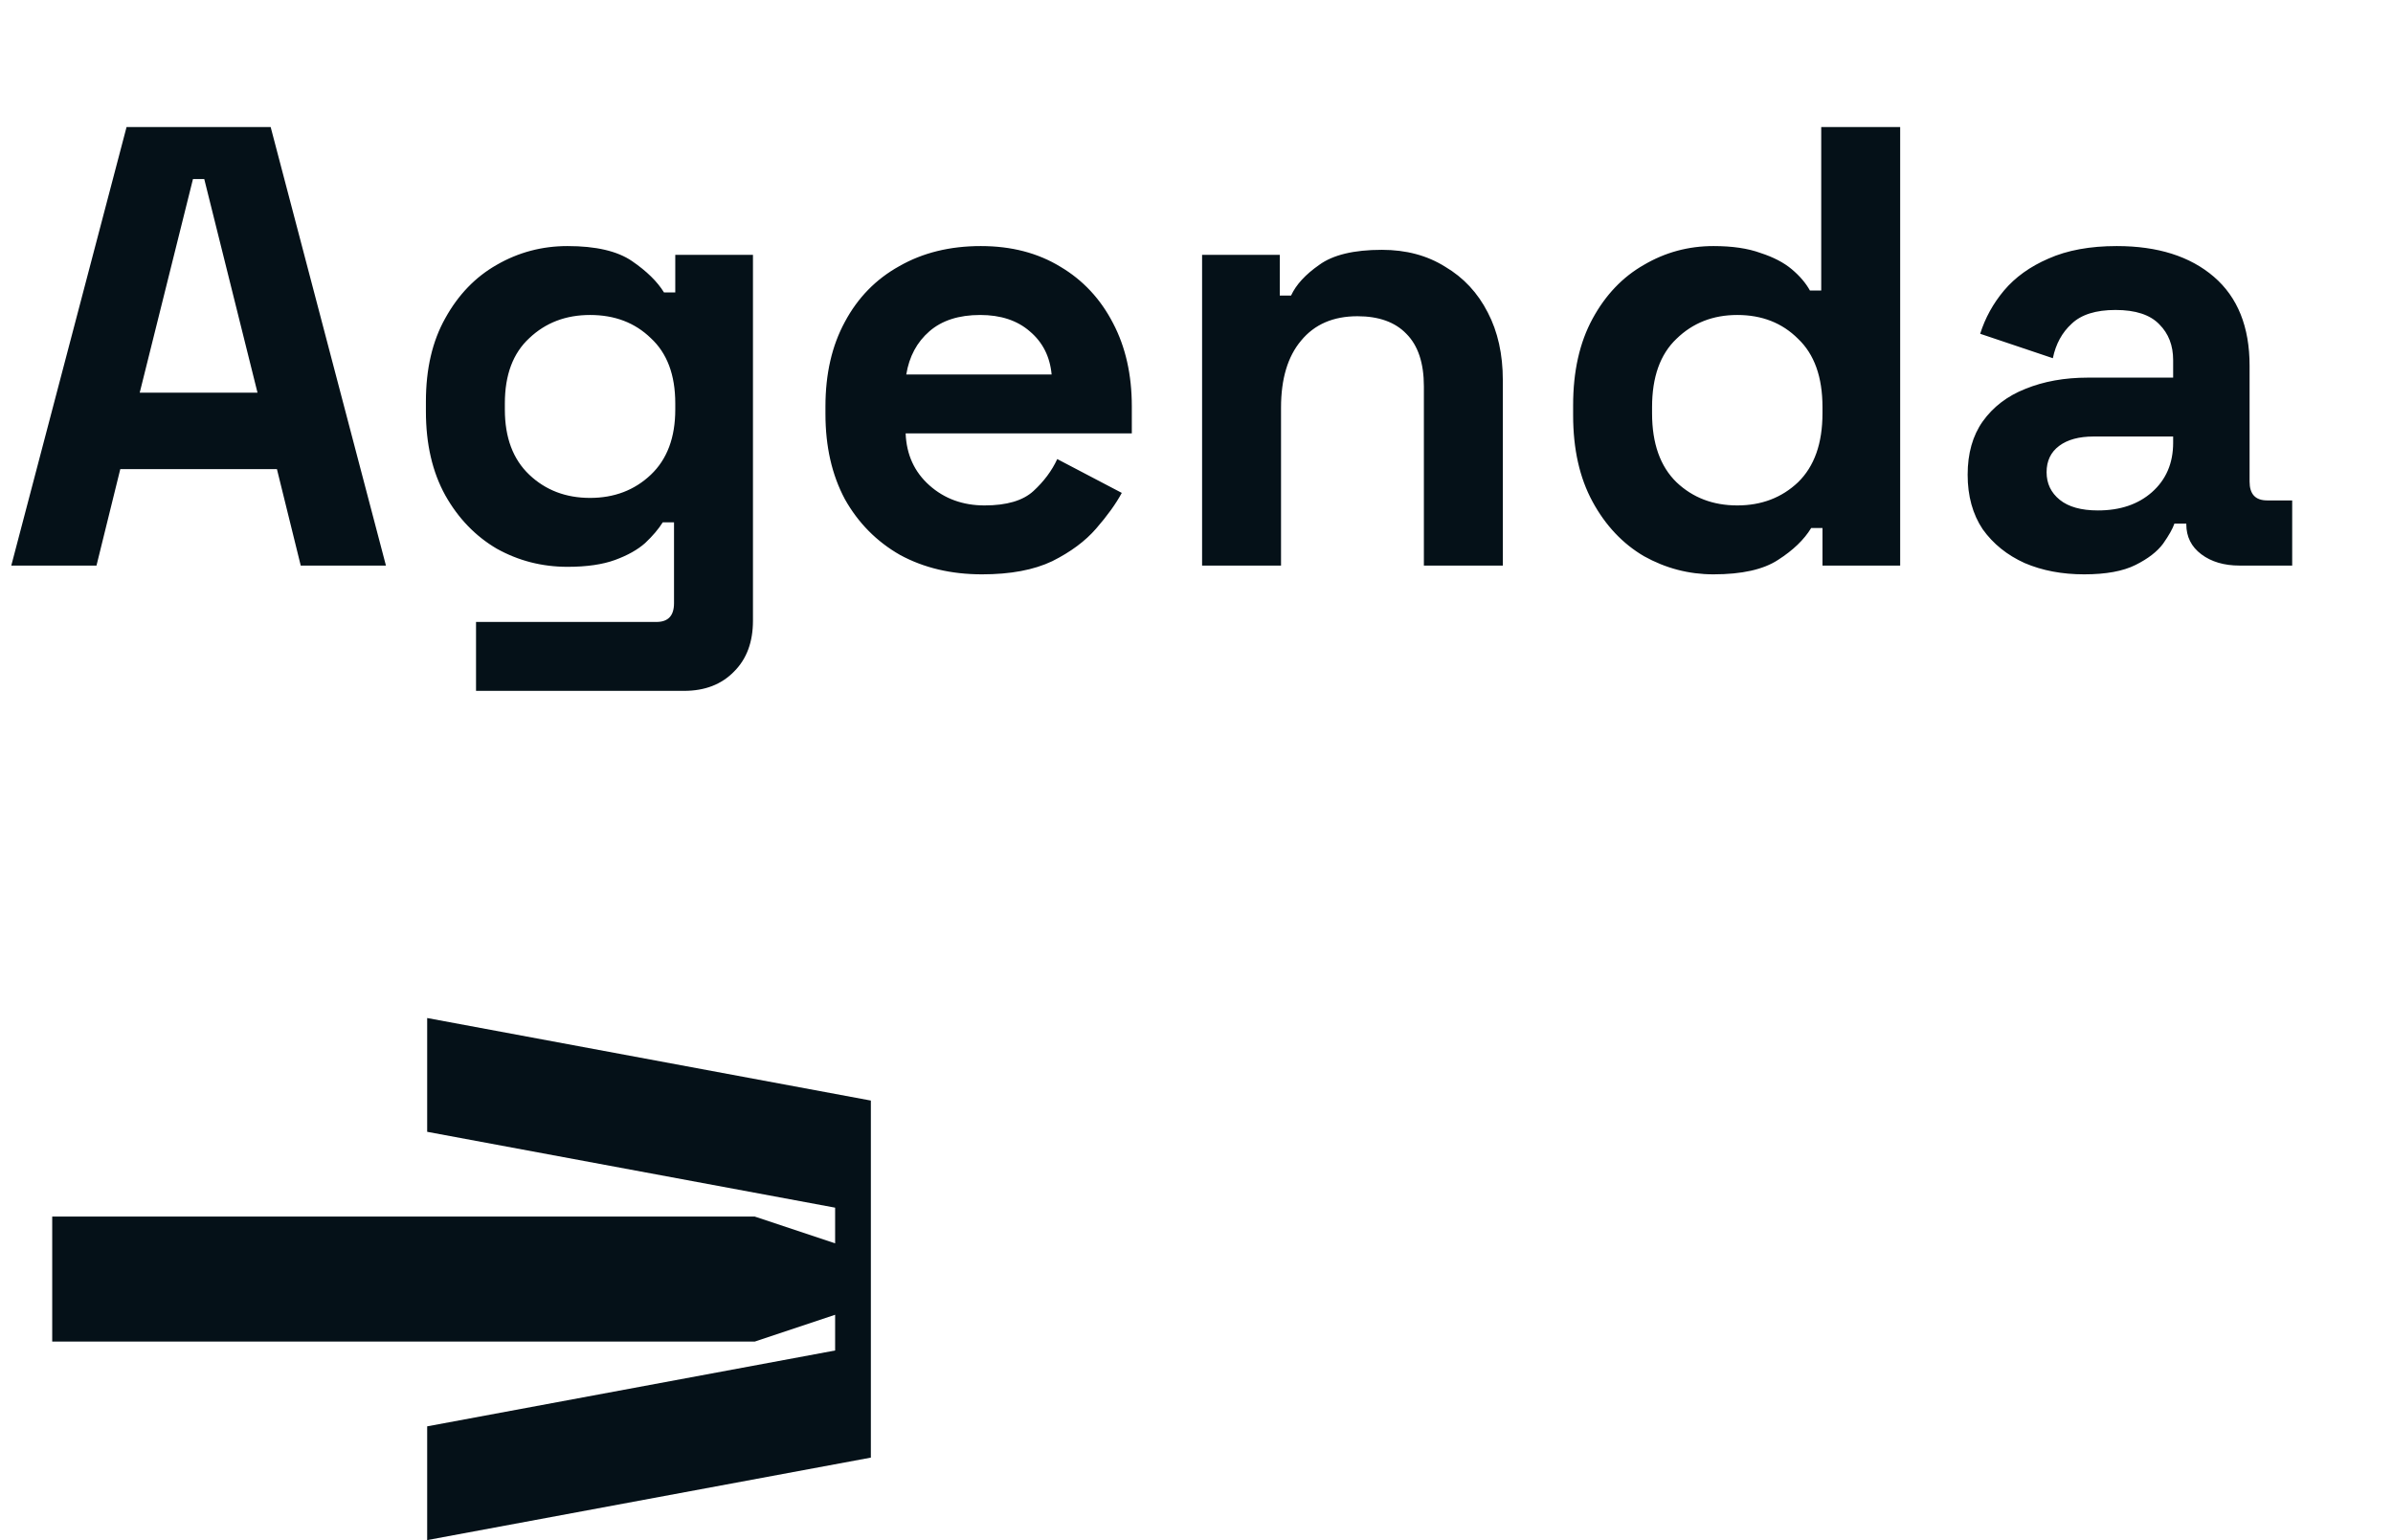 <svg width="275" height="177" viewBox="0 0 275 177" fill="none" xmlns="http://www.w3.org/2000/svg">
<path d="M49.09 117V130.077L95.971 138.795V142.896L86.738 139.82H6V154.185H86.738L95.971 151.104V155.21L49.09 163.928V177L100.078 167.52V126.486L49.09 117Z" fill="#051118"/>
<path d="M1.296 65L14.544 14.6H31.104L44.352 65H34.56L31.824 53.912H13.824L11.088 65H1.296ZM16.056 45.128H29.592L23.472 20.576H22.176L16.056 45.128ZM48.945 47.288V46.136C48.945 42.392 49.689 39.2 51.177 36.56C52.665 33.872 54.633 31.832 57.081 30.44C59.577 29 62.289 28.28 65.217 28.28C68.481 28.28 70.953 28.856 72.633 30.008C74.313 31.16 75.537 32.36 76.305 33.608H77.601V29.288H86.529V71.336C86.529 73.784 85.809 75.728 84.369 77.168C82.929 78.656 81.009 79.4 78.609 79.4H54.705V71.48H75.441C76.785 71.48 77.457 70.76 77.457 69.32V60.032H76.161C75.681 60.8 75.009 61.592 74.145 62.408C73.281 63.176 72.129 63.824 70.689 64.352C69.249 64.88 67.425 65.144 65.217 65.144C62.289 65.144 59.577 64.448 57.081 63.056C54.633 61.616 52.665 59.576 51.177 56.936C49.689 54.248 48.945 51.032 48.945 47.288ZM67.809 57.224C70.593 57.224 72.921 56.336 74.793 54.56C76.665 52.784 77.601 50.288 77.601 47.072V46.352C77.601 43.088 76.665 40.592 74.793 38.864C72.969 37.088 70.641 36.2 67.809 36.2C65.025 36.2 62.697 37.088 60.825 38.864C58.953 40.592 58.017 43.088 58.017 46.352V47.072C58.017 50.288 58.953 52.784 60.825 54.56C62.697 56.336 65.025 57.224 67.809 57.224ZM112.859 66.008C109.307 66.008 106.163 65.264 103.427 63.776C100.739 62.24 98.627 60.104 97.091 57.368C95.603 54.584 94.859 51.32 94.859 47.576V46.712C94.859 42.968 95.603 39.728 97.091 36.992C98.579 34.208 100.667 32.072 103.355 30.584C106.043 29.048 109.163 28.28 112.715 28.28C116.219 28.28 119.267 29.072 121.859 30.656C124.451 32.192 126.467 34.352 127.907 37.136C129.347 39.872 130.067 43.064 130.067 46.712V49.808H104.075C104.171 52.256 105.083 54.248 106.811 55.784C108.539 57.32 110.651 58.088 113.147 58.088C115.691 58.088 117.563 57.536 118.763 56.432C119.963 55.328 120.875 54.104 121.499 52.76L128.915 56.648C128.243 57.896 127.259 59.264 125.963 60.752C124.715 62.192 123.035 63.44 120.923 64.496C118.811 65.504 116.123 66.008 112.859 66.008ZM104.147 43.04H120.851C120.659 40.976 119.819 39.32 118.331 38.072C116.891 36.824 114.995 36.2 112.643 36.2C110.195 36.2 108.251 36.824 106.811 38.072C105.371 39.32 104.483 40.976 104.147 43.04ZM138.142 65V29.288H147.07V33.968H148.366C148.942 32.72 150.022 31.544 151.606 30.44C153.19 29.288 155.59 28.712 158.806 28.712C161.59 28.712 164.014 29.36 166.078 30.656C168.19 31.904 169.822 33.656 170.974 35.912C172.126 38.12 172.702 40.712 172.702 43.688V65H163.63V44.408C163.63 41.72 162.958 39.704 161.614 38.36C160.318 37.016 158.446 36.344 155.998 36.344C153.214 36.344 151.054 37.28 149.518 39.152C147.982 40.976 147.214 43.544 147.214 46.856V65H138.142ZM196.909 66.008C194.077 66.008 191.413 65.312 188.917 63.92C186.469 62.48 184.501 60.392 183.013 57.656C181.525 54.92 180.781 51.608 180.781 47.72V46.568C180.781 42.68 181.525 39.368 183.013 36.632C184.501 33.896 186.469 31.832 188.917 30.44C191.365 29 194.029 28.28 196.909 28.28C199.069 28.28 200.869 28.544 202.309 29.072C203.797 29.552 204.997 30.176 205.909 30.944C206.821 31.712 207.517 32.528 207.997 33.392H209.293V14.6H218.365V65H209.437V60.68H208.141C207.325 62.024 206.053 63.248 204.325 64.352C202.645 65.456 200.173 66.008 196.909 66.008ZM199.645 58.088C202.429 58.088 204.757 57.2 206.629 55.424C208.501 53.6 209.437 50.96 209.437 47.504V46.784C209.437 43.328 208.501 40.712 206.629 38.936C204.805 37.112 202.477 36.2 199.645 36.2C196.861 36.2 194.533 37.112 192.661 38.936C190.789 40.712 189.853 43.328 189.853 46.784V47.504C189.853 50.96 190.789 53.6 192.661 55.424C194.533 57.2 196.861 58.088 199.645 58.088ZM239.511 66.008C236.967 66.008 234.687 65.576 232.671 64.712C230.655 63.8 229.047 62.504 227.847 60.824C226.695 59.096 226.119 57.008 226.119 54.56C226.119 52.112 226.695 50.072 227.847 48.44C229.047 46.76 230.679 45.512 232.743 44.696C234.855 43.832 237.255 43.4 239.943 43.4H249.735V41.384C249.735 39.704 249.207 38.336 248.151 37.28C247.095 36.176 245.415 35.624 243.111 35.624C240.855 35.624 239.175 36.152 238.071 37.208C236.967 38.216 236.247 39.536 235.911 41.168L227.559 38.36C228.135 36.536 229.047 34.88 230.295 33.392C231.591 31.856 233.295 30.632 235.407 29.72C237.567 28.76 240.183 28.28 243.255 28.28C247.959 28.28 251.679 29.456 254.415 31.808C257.151 34.16 258.519 37.568 258.519 42.032V55.352C258.519 56.792 259.191 57.512 260.535 57.512H263.415V65H257.367C255.591 65 254.127 64.568 252.975 63.704C251.823 62.84 251.247 61.688 251.247 60.248V60.176H249.879C249.687 60.752 249.255 61.52 248.583 62.48C247.911 63.392 246.855 64.208 245.415 64.928C243.975 65.648 242.007 66.008 239.511 66.008ZM241.095 58.664C243.639 58.664 245.703 57.968 247.287 56.576C248.919 55.136 249.735 53.24 249.735 50.888V50.168H240.591C238.911 50.168 237.591 50.528 236.631 51.248C235.671 51.968 235.191 52.976 235.191 54.272C235.191 55.568 235.695 56.624 236.703 57.44C237.711 58.256 239.175 58.664 241.095 58.664Z" fill="#051118"/>
</svg>
